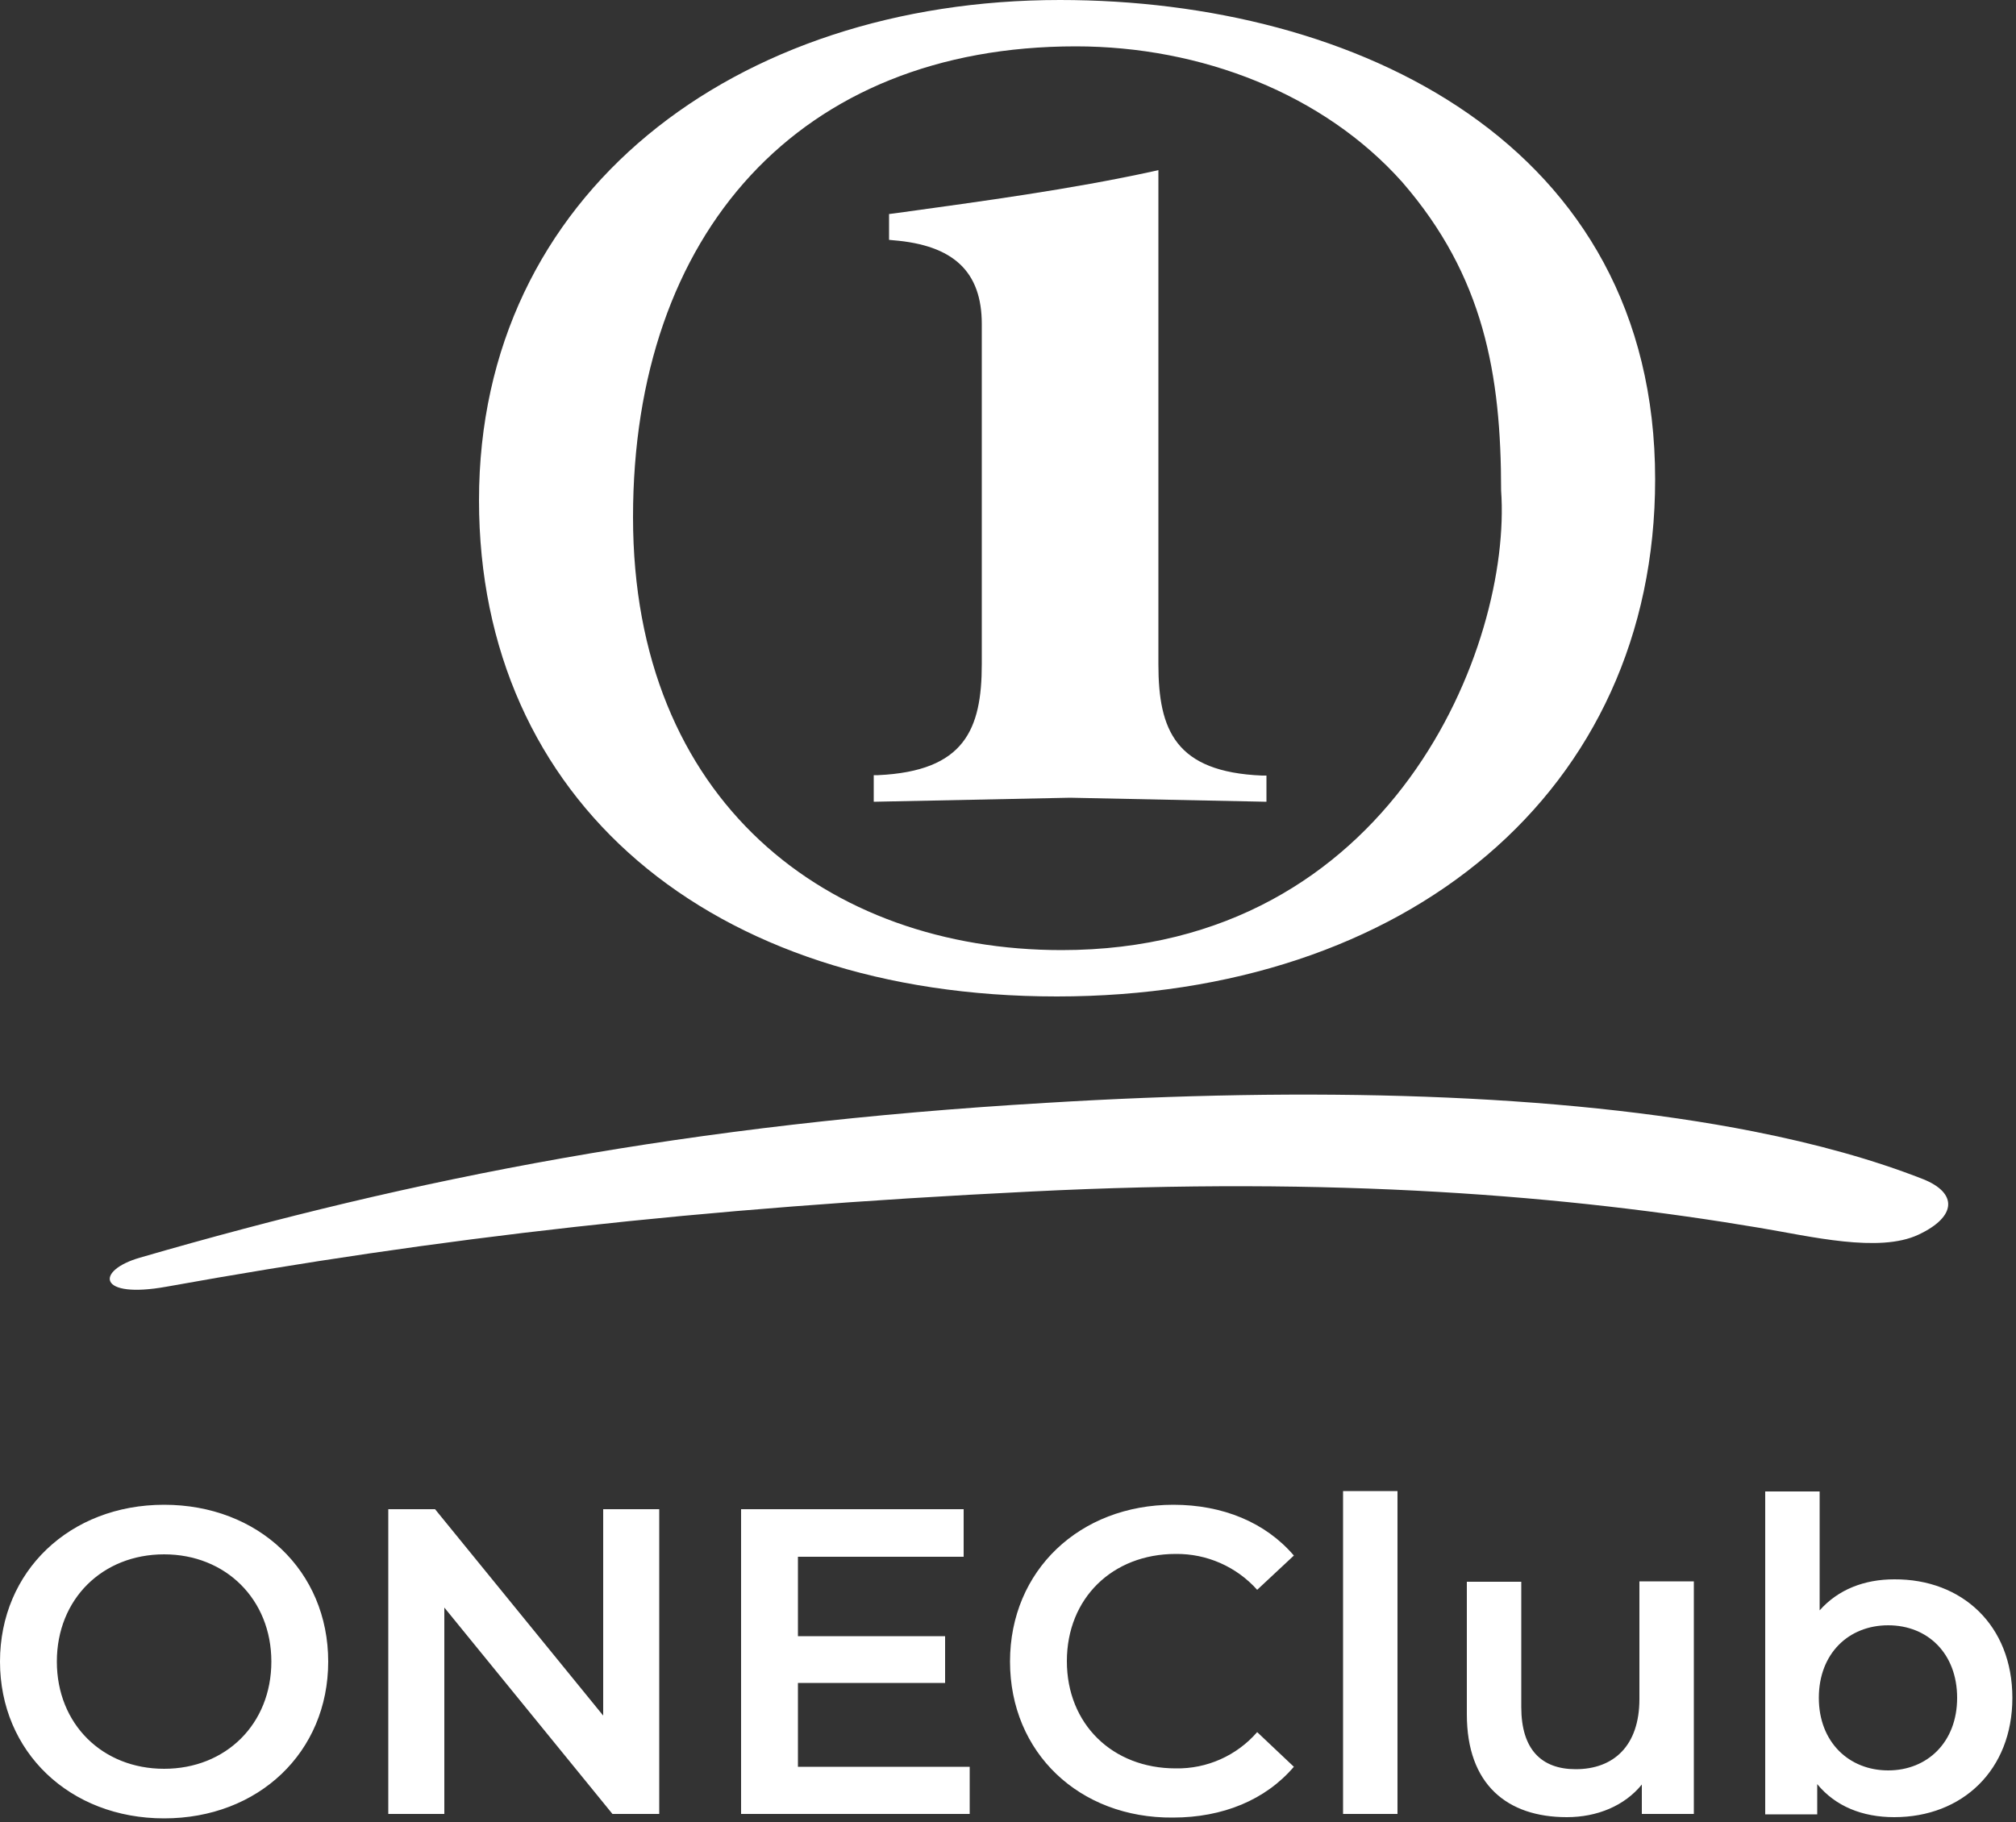 <?xml version="1.0" encoding="UTF-8"?>
<svg width="500px" height="452px" viewBox="0 0 500 452" version="1.1" xmlns="http://www.w3.org/2000/svg" xmlns:xlink="http://www.w3.org/1999/xlink">
    <rect x="0" y="0" width="500" height="452" fill="#333333" stroke="none"/>
    <title>oneclub-logo_white</title>
    <g id="Page-1" stroke="none" stroke-width="1" fill="none" fill-rule="evenodd">
        <g id="oneclub-logo_white" fill="#FFFFFF" fill-rule="nonzero">
            <path d="M286,42.5 C265.4,47 243.7,49.9 222.8,52.8 L220.5,53.1 L220.5,59.5 L221.5,59.6 C236.5,60.8 243.5,67.4 243.5,80.4 L243.5,164.7 C243.5,181 239.2,191.3 217.8,192.3 L216.7,192.3 L216.7,198.9 L265.4,197.9 L314.1,198.9 L314.1,192.4 L313,192.4 C291.6,191.5 287.3,181.2 287.3,164.8 L287.3,42.2 L286,42.5 Z" id="Path"></path>
            <path d="M476.9,292.5 C485.5,295.9 485.4,301.8 475.8,306.3 C466,310.9 449,306.7 436.4,304.6 C388.9,296.6 331.3,291.8 255.6,295.6 C172.5,299.7 109,307 41.3,319.2 C24.1,322.3 23.6,315.2 34.7,312 C102.9,292.2 171,278.8 259.4,273.6 C324.696,269.599 386.744,271.183 434.834,280.673 C450.45,283.755 464.594,287.671 476.9,292.5 Z" id="Path"></path>
            <path d="M372.3,121.7 C375,159.9 345.4,235.7 263.3,235.7 C205.3,235.7 157,198.8 157,128.3 C157,57.8 198.3,11.5 266.8,11.5 C297.9,11.5 328.3,23.3 347.8,45.2 C368,68.5 372.3,92.8 372.3,121.7 Z M262.1,247.2 C348.9,247.2 410.5,196.4 410.5,118.9 C410.5,35.5 336.1,0 262.9,0 C182.3,0 118.8,48 118.8,124.1 C118.8,198.5 176,247.2 262.1,247.2 Z" id="Shape"></path>
            <path d="M0,412.2 C0,389.8 17.3,373.3 40.7,373.3 C64.1,373.3 81.4,389.7 81.4,412.2 C81.4,434.7 64.1,451.1 40.7,451.1 C17.3,451.1 0,434.6 0,412.2 Z M67.3,412.2 C67.3,396.8 56,385.6 40.7,385.6 C25.4,385.6 14.1,396.7 14.1,412.2 C14.1,427.7 25.4,438.8 40.7,438.8 C56,438.8 67.3,427.7 67.3,412.2 Z M163.5,374.4 L163.5,450 L151.9,450 L110.2,398.8 L110.2,450 L96.3,450 L96.3,374.4 L107.9,374.4 L149.6,425.6 L149.6,374.4 L163.5,374.4 Z M240.5,438.2 L240.5,450 L183.8,450 L183.8,374.4 L239,374.4 L239,386.2 L197.9,386.2 L197.9,405.9 L234.4,405.9 L234.4,417.5 L197.9,417.5 L197.9,438.3 L240.5,438.3 L240.5,438.2 Z M250.5,412.2 C250.5,389.6 267.8,373.3 291,373.3 C303.3,373.3 313.9,377.7 320.9,385.9 L311.8,394.4 C306.666,388.658 299.302,385.413 291.6,385.5 C275.9,385.5 264.6,396.5 264.6,412.1 C264.6,427.7 275.9,438.7 291.6,438.7 C299.334,438.838 306.731,435.542 311.8,429.7 L320.9,438.3 C313.9,446.5 303.3,450.9 290.9,450.9 C267.7,451.1 250.5,434.8 250.5,412.2 Z M333.1,369.9 L346.6,369.9 L346.6,450 L333.1,450 L333.1,369.9 Z M420.1,392.3 L420.1,450 L407.2,450 L407.2,442.7 C402.9,448 396.1,450.8 388.6,450.8 C373.8,450.8 363.8,442.7 363.8,425.3 L363.8,392.4 L377.3,392.4 L377.3,423.5 C377.3,434 382.3,438.9 390.8,438.9 C400.2,438.9 406.6,433.1 406.6,421.5 L406.6,392.3 L420.1,392.3 Z M499.1,421.2 C499.1,439.1 486.7,450.8 469.8,450.8 C461.9,450.8 455.2,448.1 450.7,442.6 L450.7,450.1 L437.8,450.1 L437.8,370 L451.3,370 L451.3,399.5 C455.9,394.3 462.4,391.8 469.8,391.8 C486.6,391.7 499.1,403.2 499.1,421.2 L499.1,421.2 Z M485.4,421.2 C485.4,410.2 478.1,403.2 468.3,403.2 C458.5,403.2 451.1,410.2 451.1,421.2 C451.1,432.2 458.6,439.2 468.3,439.2 C478,439.2 485.4,432.2 485.4,421.2 Z" id="Shape"></path>
        </g>
    </g>
</svg>